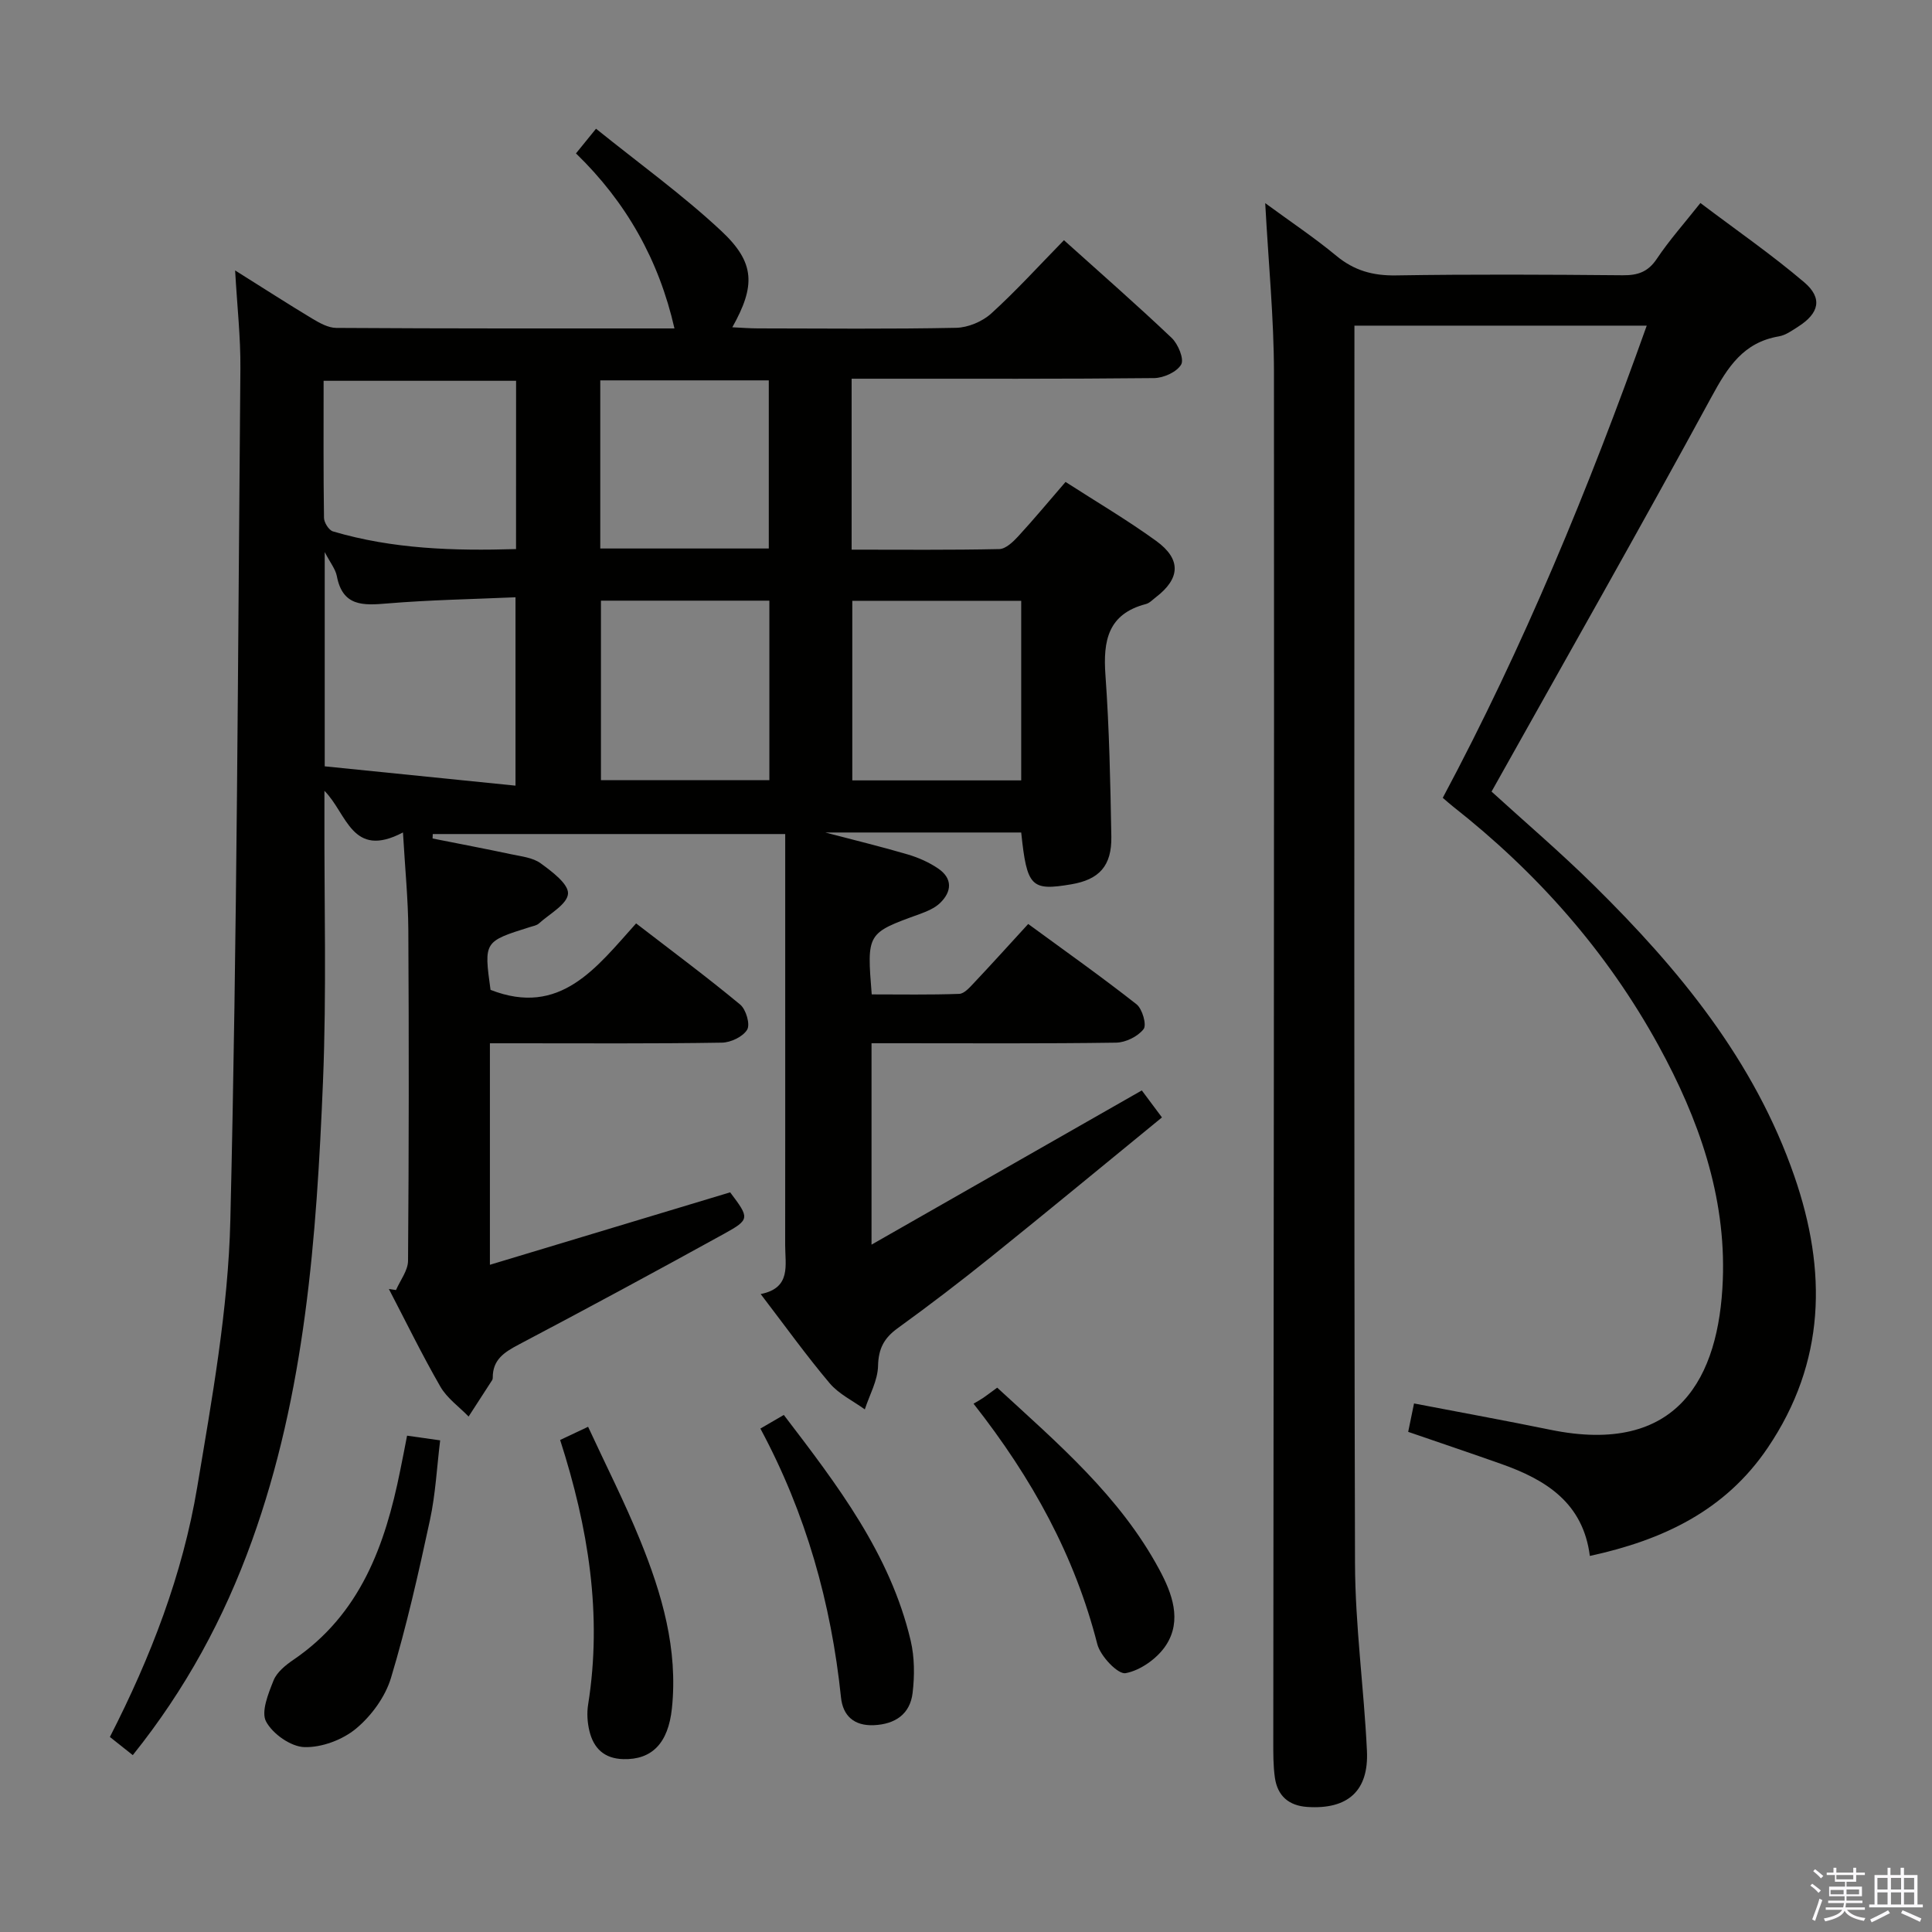 <svg enable-background="new 0 0 400 400" viewBox="0 0 400 400" xmlns="http://www.w3.org/2000/svg"><rect x="0" y="0" width="400" height="400" fill="#808080" stroke="none"/><path d="m374.8 390.4.4-.4c.7.5 1.3 1 1.8 1.4l-.5.5c-.5-.6-1.1-1.1-1.7-1.5zm1 7.3-.6-.3c.5-1.4 1.1-2.8 1.5-4.3.2.1.4.2.6.3-.5 1.3-1 2.8-1.5 4.3zm-.4-10.3.4-.4c.4.3 1 .8 1.7 1.4l-.5.5c-.4-.5-1-1-1.6-1.5zm2.5.3h1.7v-1h.6v1h3.5v-1h.6v1h1.8v.5h-1.8v1.4h-2v1h3.2v2h-3.2v.9h3.3v.5h-3.4c0 .3-.1.6-.1.9h4v.5h-3.7c.7.9 1.9 1.5 3.8 1.7-.1.2-.2.4-.3.6-2.1-.4-3.5-1.1-4-2.1-.4 1-1.8 1.7-4 2.2-.1-.2-.2-.4-.3-.6 2.1-.4 3.4-1 3.8-1.8h-3.4v-.5h3.6c.1-.3.1-.6.2-.9h-3.3v-.5h3.4c0-.3 0-.6 0-.9h-3.2v-2h3.3v-1h-2.1v-1.4h-1.7v-.5zm1.1 3.5v1h2.7c0-.3 0-.4 0-.4 0-.2 0-.2 0-.2 0-.1 0-.2 0-.3h-2.7zm1.2-3v.9h3.5v-.9zm4.7 3h-2.6v.6.4h2.6z" fill="#fbfafc"/><path d="m393.6 386.7h.6v1.5h2.8v6.1h1.1v.6h-11.1v-.6h1.1v-6.1h2.7v-1.5h.6v1.5h2.1v-1.5zm-2.7 8.8.4.6c-1.2.6-2.5 1.3-3.8 1.9-.1-.2-.2-.4-.3-.6 1.2-.6 2.5-1.2 3.7-1.9zm-2.2-6.7v2.4h2.1v-2.4zm0 3v2.5h2.1v-2.5zm2.8-3v2.4h2.1v-2.4zm0 3v2.5h2.1v-2.5zm6 6.1c-1.4-.7-2.7-1.3-3.9-1.8l.3-.6c1.5.6 2.7 1.2 3.9 1.7zm-1.2-9.1h-2.1v2.4h2.1zm-2.1 3v2.5h2.1v-2.5z" fill="#fbfafc"/><g fill="#010100"><path d="m83.43 172.35c-10.6 5.58-11.57-3.93-16.26-8.62v4.74c-.06 18.49.46 37.01-.3 55.48-1.33 32.23-3.65 64.39-14.74 95.14-5.74 15.92-13.67 30.62-24.64 44.29-1.62-1.29-3.1-2.46-4.74-3.76 8.48-16.56 15.06-33.64 18.08-51.71 3.06-18.31 6.42-36.81 6.86-55.29 1.41-58.76 1.56-117.55 2.08-176.33.06-6.41-.67-12.82-1.09-20.3 5.95 3.73 10.92 6.94 15.99 9.99 1.51.9 3.29 1.9 4.95 1.91 23.33.15 46.65.11 70.02.11-3.22-14.16-9.96-26.13-20.39-36.24 1.25-1.54 2.25-2.77 4.15-5.11 8.86 7.15 17.89 13.65 25.95 21.18 7.03 6.57 7.07 11.36 2.27 19.93 1.92.09 3.63.23 5.35.23 13.66.02 27.33.16 40.99-.12 2.47-.05 5.42-1.29 7.26-2.96 5.17-4.69 9.88-9.89 15.06-15.18 7.65 6.88 15.12 13.41 22.31 20.24 1.33 1.27 2.61 4.37 1.96 5.5-.89 1.54-3.64 2.79-5.61 2.81-18.83.2-37.66.12-56.49.13-1.96 0-3.92 0-6.13 0v35.39c10.35 0 20.46.1 30.57-.12 1.33-.03 2.85-1.48 3.9-2.62 3.26-3.54 6.34-7.26 9.82-11.28 6.31 4.07 12.74 7.85 18.76 12.21 5.25 3.8 5 7.79-.07 11.67-.66.5-1.29 1.2-2.05 1.4-7.87 2.05-8.89 7.6-8.38 14.71.8 11.11 1.02 22.27 1.22 33.42.11 6.1-2.52 8.92-8.31 9.9-8.3 1.4-9.17.53-10.35-10.73-13.16 0-26.37 0-40.56 0 6.31 1.66 11.74 2.97 17.09 4.55 2.2.65 4.39 1.62 6.28 2.91 3 2.04 2.85 4.76.4 7.13-1.13 1.1-2.79 1.77-4.32 2.33-10.85 3.93-10.86 3.91-9.84 16.6 5.97 0 12.05.11 18.12-.11 1.05-.04 2.18-1.35 3.05-2.27 3.65-3.87 7.21-7.81 11.23-12.2 7.58 5.55 15.14 10.9 22.42 16.62 1.21.95 2.15 4.27 1.47 5.14-1.18 1.53-3.71 2.78-5.69 2.81-14.99.22-29.99.12-44.99.12-1.79 0-3.58 0-5.65 0v41.7c18.85-10.76 37.19-21.22 55.96-31.93 1.19 1.59 2.42 3.25 4.17 5.59-11.89 9.72-23.53 19.34-35.3 28.81-6.35 5.11-12.84 10.07-19.44 14.85-2.81 2.04-3.96 4.22-4.04 7.8-.07 3.02-1.77 6-2.74 8.99-2.46-1.78-5.38-3.17-7.28-5.42-4.82-5.71-9.19-11.81-14.28-18.46 6.38-1.26 5.06-6.01 5.07-10.18.02-17 .01-33.99.01-50.99 0-11.3 0-22.6 0-34.07-25.02 0-49 0-72.97 0-.01.31-.03.61-.04.92 5.42 1.08 10.85 2.11 16.26 3.26 2.1.45 4.49.69 6.12 1.88 2.34 1.7 5.8 4.29 5.66 6.29-.15 2.19-3.82 4.17-6.02 6.16-.46.42-1.21.54-1.84.74-9.56 3-9.56 3-8.18 13.01 14.44 5.65 21.92-4.62 30.14-13.76 7.46 5.75 14.65 11.09 21.54 16.8 1.21 1 2.11 4.07 1.46 5.19-.86 1.46-3.39 2.67-5.23 2.7-14.14.23-28.3.13-42.47.13-1.78 0-3.56 0-5.57 0v45.86c16.87-5.09 33.34-10.05 49.74-15 4.02 5.33 4.13 5.61-1.25 8.58-14.11 7.78-28.29 15.44-42.54 22.95-3 1.58-5.39 3.13-5.36 6.85 0 .16-.03.35-.11.48-1.63 2.52-3.26 5.04-4.89 7.56-1.98-2.04-4.46-3.79-5.84-6.18-3.8-6.6-7.15-13.47-10.67-20.23.49.07.98.14 1.48.22.87-2.02 2.48-4.04 2.49-6.07.18-22.83.19-45.66.06-68.48-.04-6.32-.67-12.6-1.11-20.19zm-16.2-13.69c13.13 1.33 26.18 2.65 39.5 4 0-13.73 0-25.97 0-39-9.05.4-17.83.55-26.56 1.28-5 .42-9.23.64-10.43-5.66-.28-1.45-1.35-2.75-2.51-4.98zm39.62-79.82c-13.55 0-26.58 0-39.85 0 0 9.75-.06 19.06.08 28.37.01.98 1 2.55 1.85 2.81 12.37 3.66 25.03 4.05 37.91 3.66.01-11.92.01-23.22.01-34.84zm104.58 82.73c0-12.85 0-25.09 0-37.18-11.97 0-23.55 0-34.97 0v37.18zm-52.14-37.21c-11.82 0-23.37 0-34.87 0v37.16h34.87c0-12.56 0-24.8 0-37.16zm-35.01-10.8h34.89c0-11.71 0-23.22 0-34.81-11.85 0-23.26 0-34.89 0z"/><path d="m329.16 322.14c-1.4-11.02-9.13-15.79-18.33-19.04-6.24-2.21-12.52-4.32-19.28-6.65.38-1.84.79-3.82 1.21-5.88 9.71 1.87 18.97 3.55 28.19 5.44 26.49 5.45 34.97-10.82 35.74-31.02.66-17.36-5-33.34-13.26-48.43-10.71-19.55-25.18-35.88-42.65-49.62-.64-.5-1.24-1.05-2.07-1.76 16.73-31.33 30.18-63.94 42.23-97.76-20.33 0-40.07 0-60.52 0v5.32c0 83.65-.11 167.29.12 250.94.04 12.94 1.85 25.86 2.47 38.8.4 8.35-4 12.18-12.34 11.63-3.87-.26-6.18-2.31-6.72-6.07-.35-2.46-.33-4.98-.33-7.48.06-94.47.21-188.95.14-283.42-.01-11.27-1.13-22.53-1.81-35.08 5.39 3.95 10.25 7.19 14.72 10.9 3.68 3.05 7.55 4.13 12.3 4.06 15.66-.25 31.32-.17 46.99-.03 3.11.03 5.24-.67 7.07-3.41 2.57-3.84 5.68-7.33 9.02-11.55 7.33 5.54 14.69 10.63 21.48 16.4 3.88 3.3 3.11 6.43-1.24 9.2-1.26.8-2.58 1.77-3.99 2.01-7.33 1.24-10.59 6.34-13.91 12.46-14.85 27.32-30.22 54.35-45.58 81.79 6.75 6.16 14.21 12.52 21.17 19.39 17.67 17.41 33.25 36.32 41.52 60.23 6.78 19.6 6.5 38.49-5.52 56.25-8.78 12.98-21.65 19.09-36.82 22.38z"/><path d="m84.28 297.24c2.23.32 4.2.59 6.85.97-.68 5.52-.95 11.12-2.12 16.53-2.36 10.96-4.83 21.92-8.06 32.65-1.18 3.92-4.05 7.85-7.22 10.49-2.8 2.33-7.12 3.95-10.71 3.84-2.8-.08-6.56-2.73-7.93-5.29-1.08-2.02.46-5.79 1.54-8.5.68-1.71 2.48-3.17 4.09-4.27 13.89-9.43 19.03-23.74 22.14-39.22.47-2.26.9-4.53 1.42-7.2z"/><path d="m115.97 298.13c1.99-.94 3.48-1.64 5.79-2.73 3.66 7.92 7.55 15.55 10.76 23.45 4.53 11.13 7.88 22.58 6.59 34.87-.76 7.18-4.13 10.65-10.07 10.49-3.97-.11-6.15-2.27-7.01-5.83-.42-1.74-.55-3.68-.27-5.44 2.98-18.66.04-36.69-5.79-54.81z"/><path d="m201.56 290.62c.89-.53 1.48-.85 2.02-1.22.81-.56 1.59-1.16 2.88-2.1 12.48 11.49 25.41 22.47 33.58 37.69 2.61 4.85 4.73 10.47 1.38 15.62-1.77 2.72-5.28 5.23-8.37 5.8-1.6.3-5.24-3.54-5.87-6.03-4.66-18.23-13.43-34.26-25.62-49.76z"/><path d="m157.43 295.77c1.73-1.01 3.11-1.81 4.85-2.82 11.06 14.48 22.01 28.72 26.26 46.7.82 3.48.83 7.32.4 10.89-.53 4.34-3.59 6.44-8.01 6.64-4.13.18-6.42-1.97-6.81-5.74-2.04-19.52-7.24-38.09-16.69-55.67z"/></g></svg>